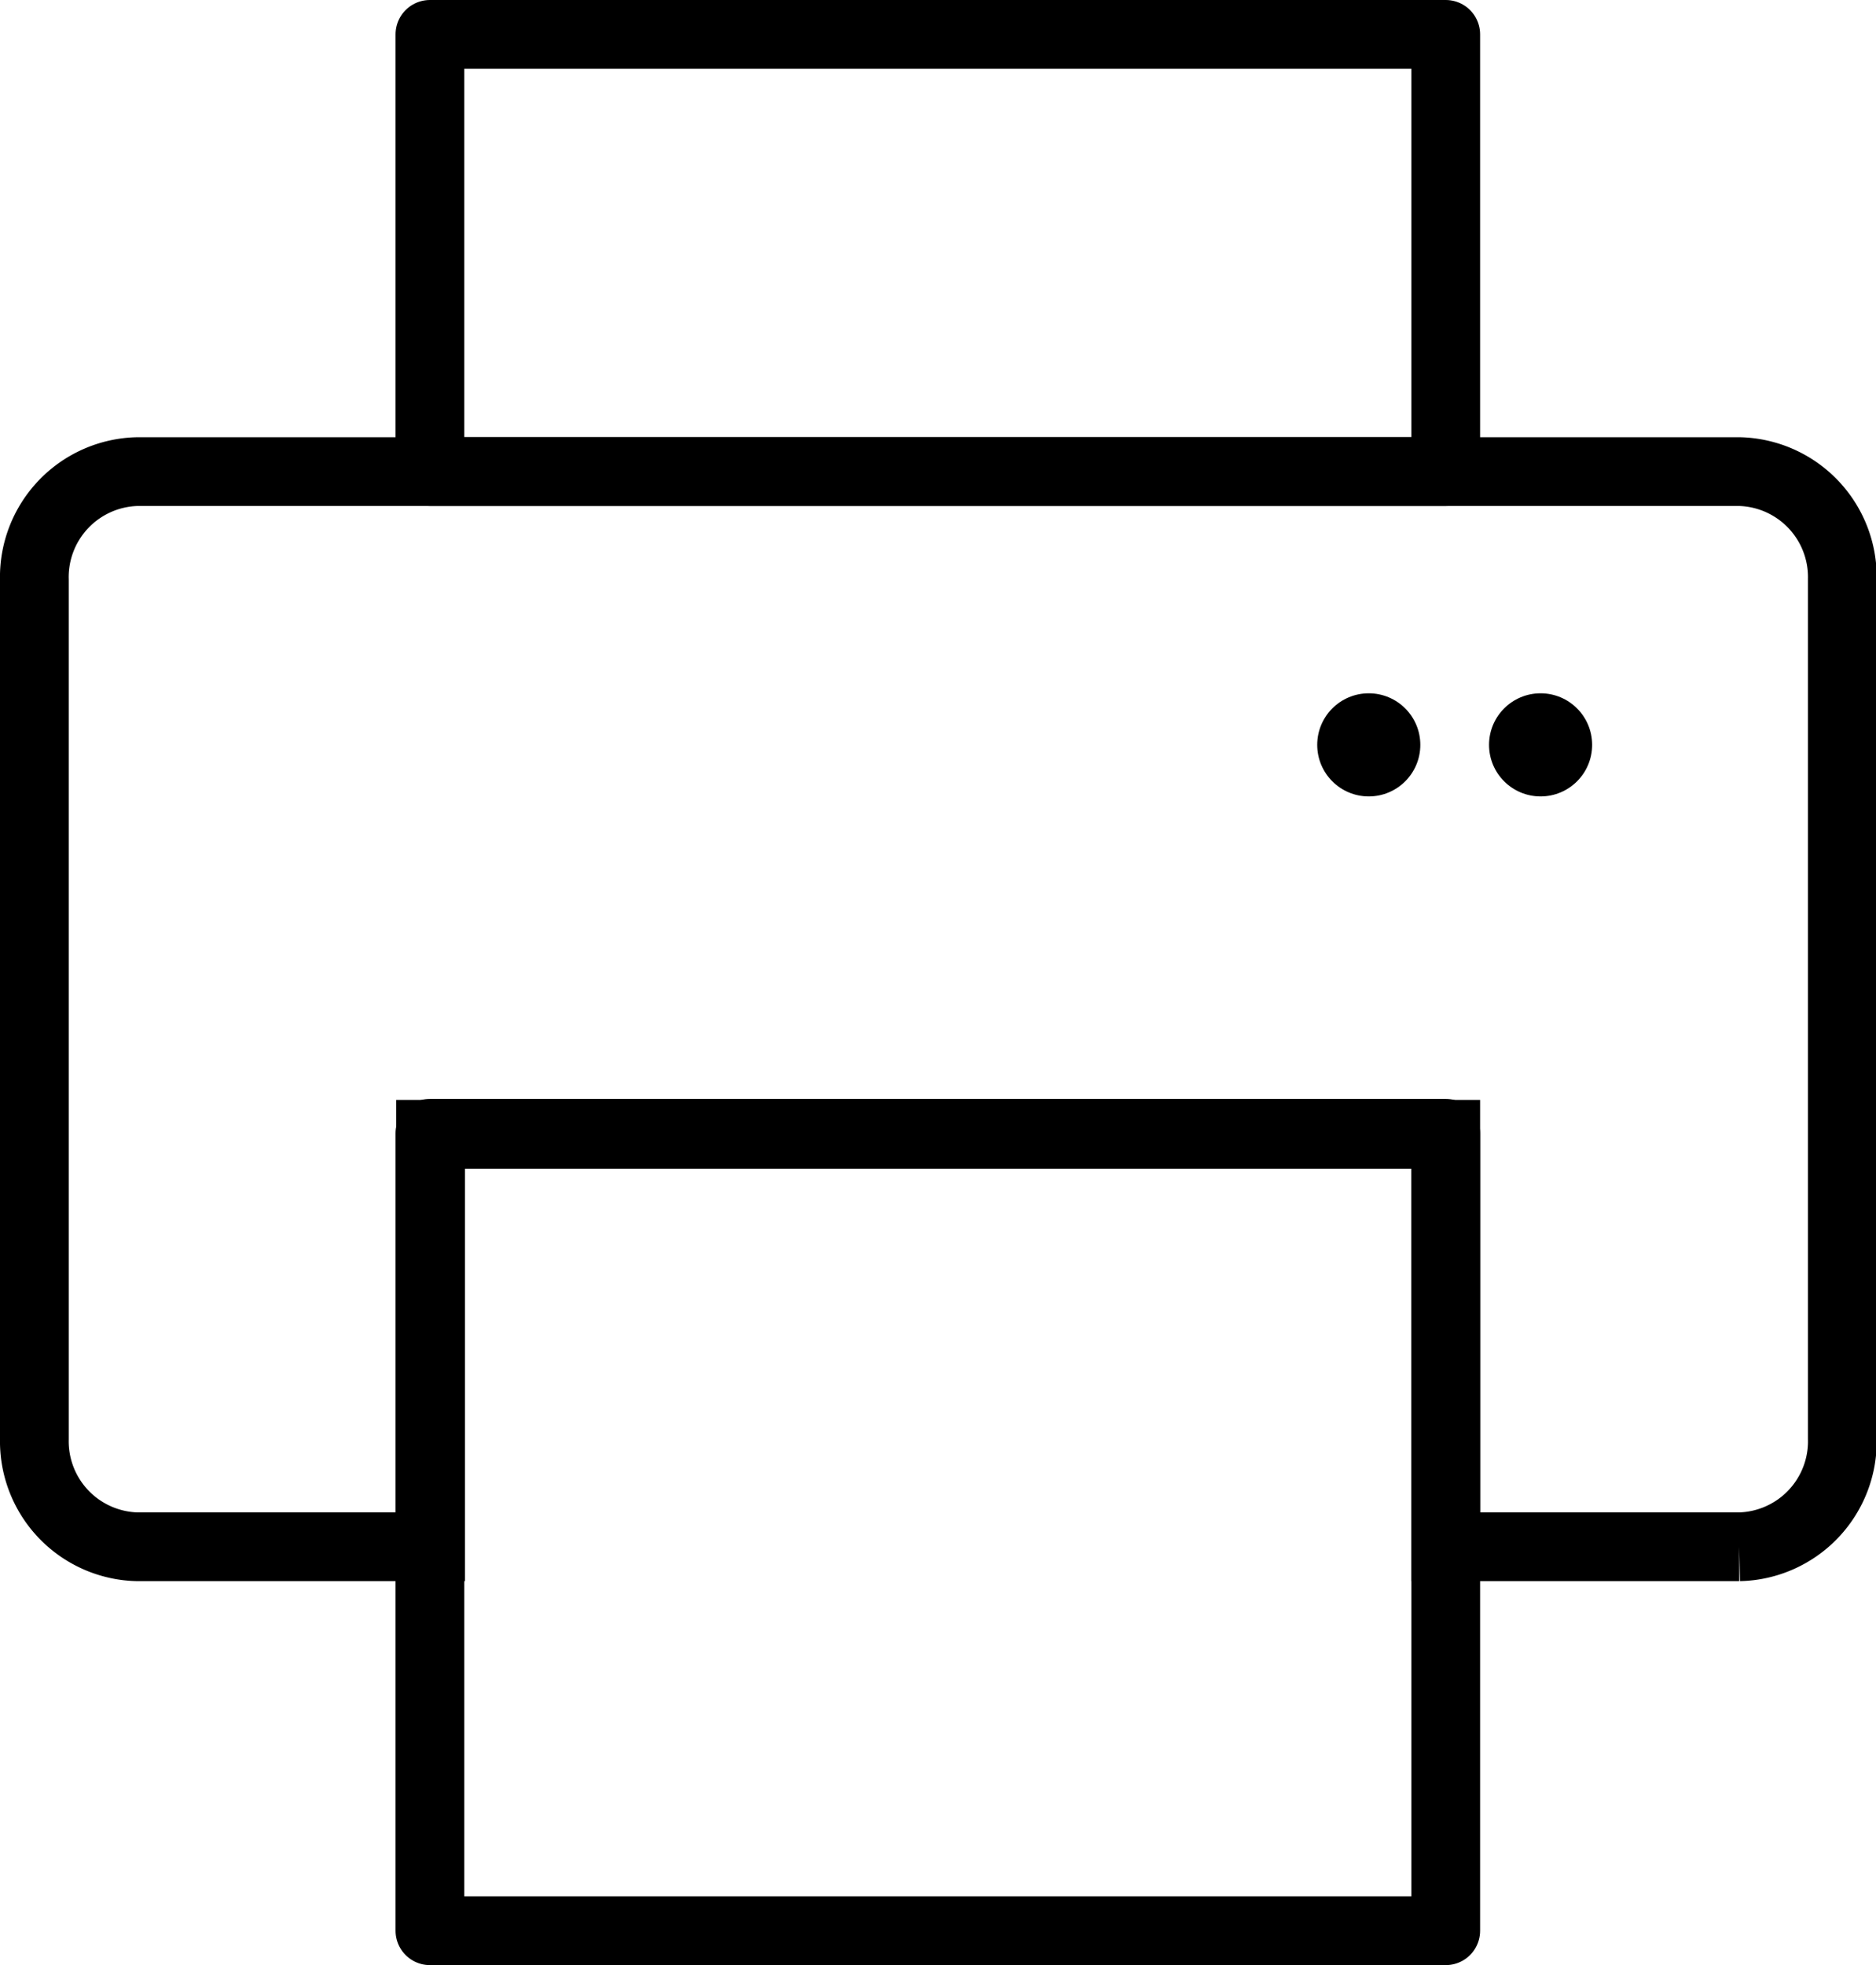 <svg xmlns="http://www.w3.org/2000/svg" width="54.59" height="57.17" viewBox="0 0 54.59 57.17">
  <defs>
    <style>
      .a, .b {
        fill: none;
        stroke: #000;
        stroke-width: 2px;
      }

      .a {
        stroke-linecap: round;
        stroke-linejoin: round;
      }

      .b {
        stroke-miterlimit: 10;
      }
    </style>
  </defs>
  <title>print</title>
  <g>
    <rect class="a" x="12.51" y="1" width="29.56" height="12.72"/>
    <rect class="a" x="12.51" y="32.97" width="29.56" height="23.2"/>
    <path class="b" d="M50.61,13.72H4a3.07,3.07,0,0,0-3,3.15v25A3.07,3.07,0,0,0,4,45h8.53V33H42.07V45h8.54a3.07,3.07,0,0,0,3-3.15v-25A3.07,3.07,0,0,0,50.61,13.72Z"/>
    <circle cx="39.83" cy="21.67" r="1.5"/>
    <circle cx="44.83" cy="21.67" r="1.5"/>
  </g>
</svg>
